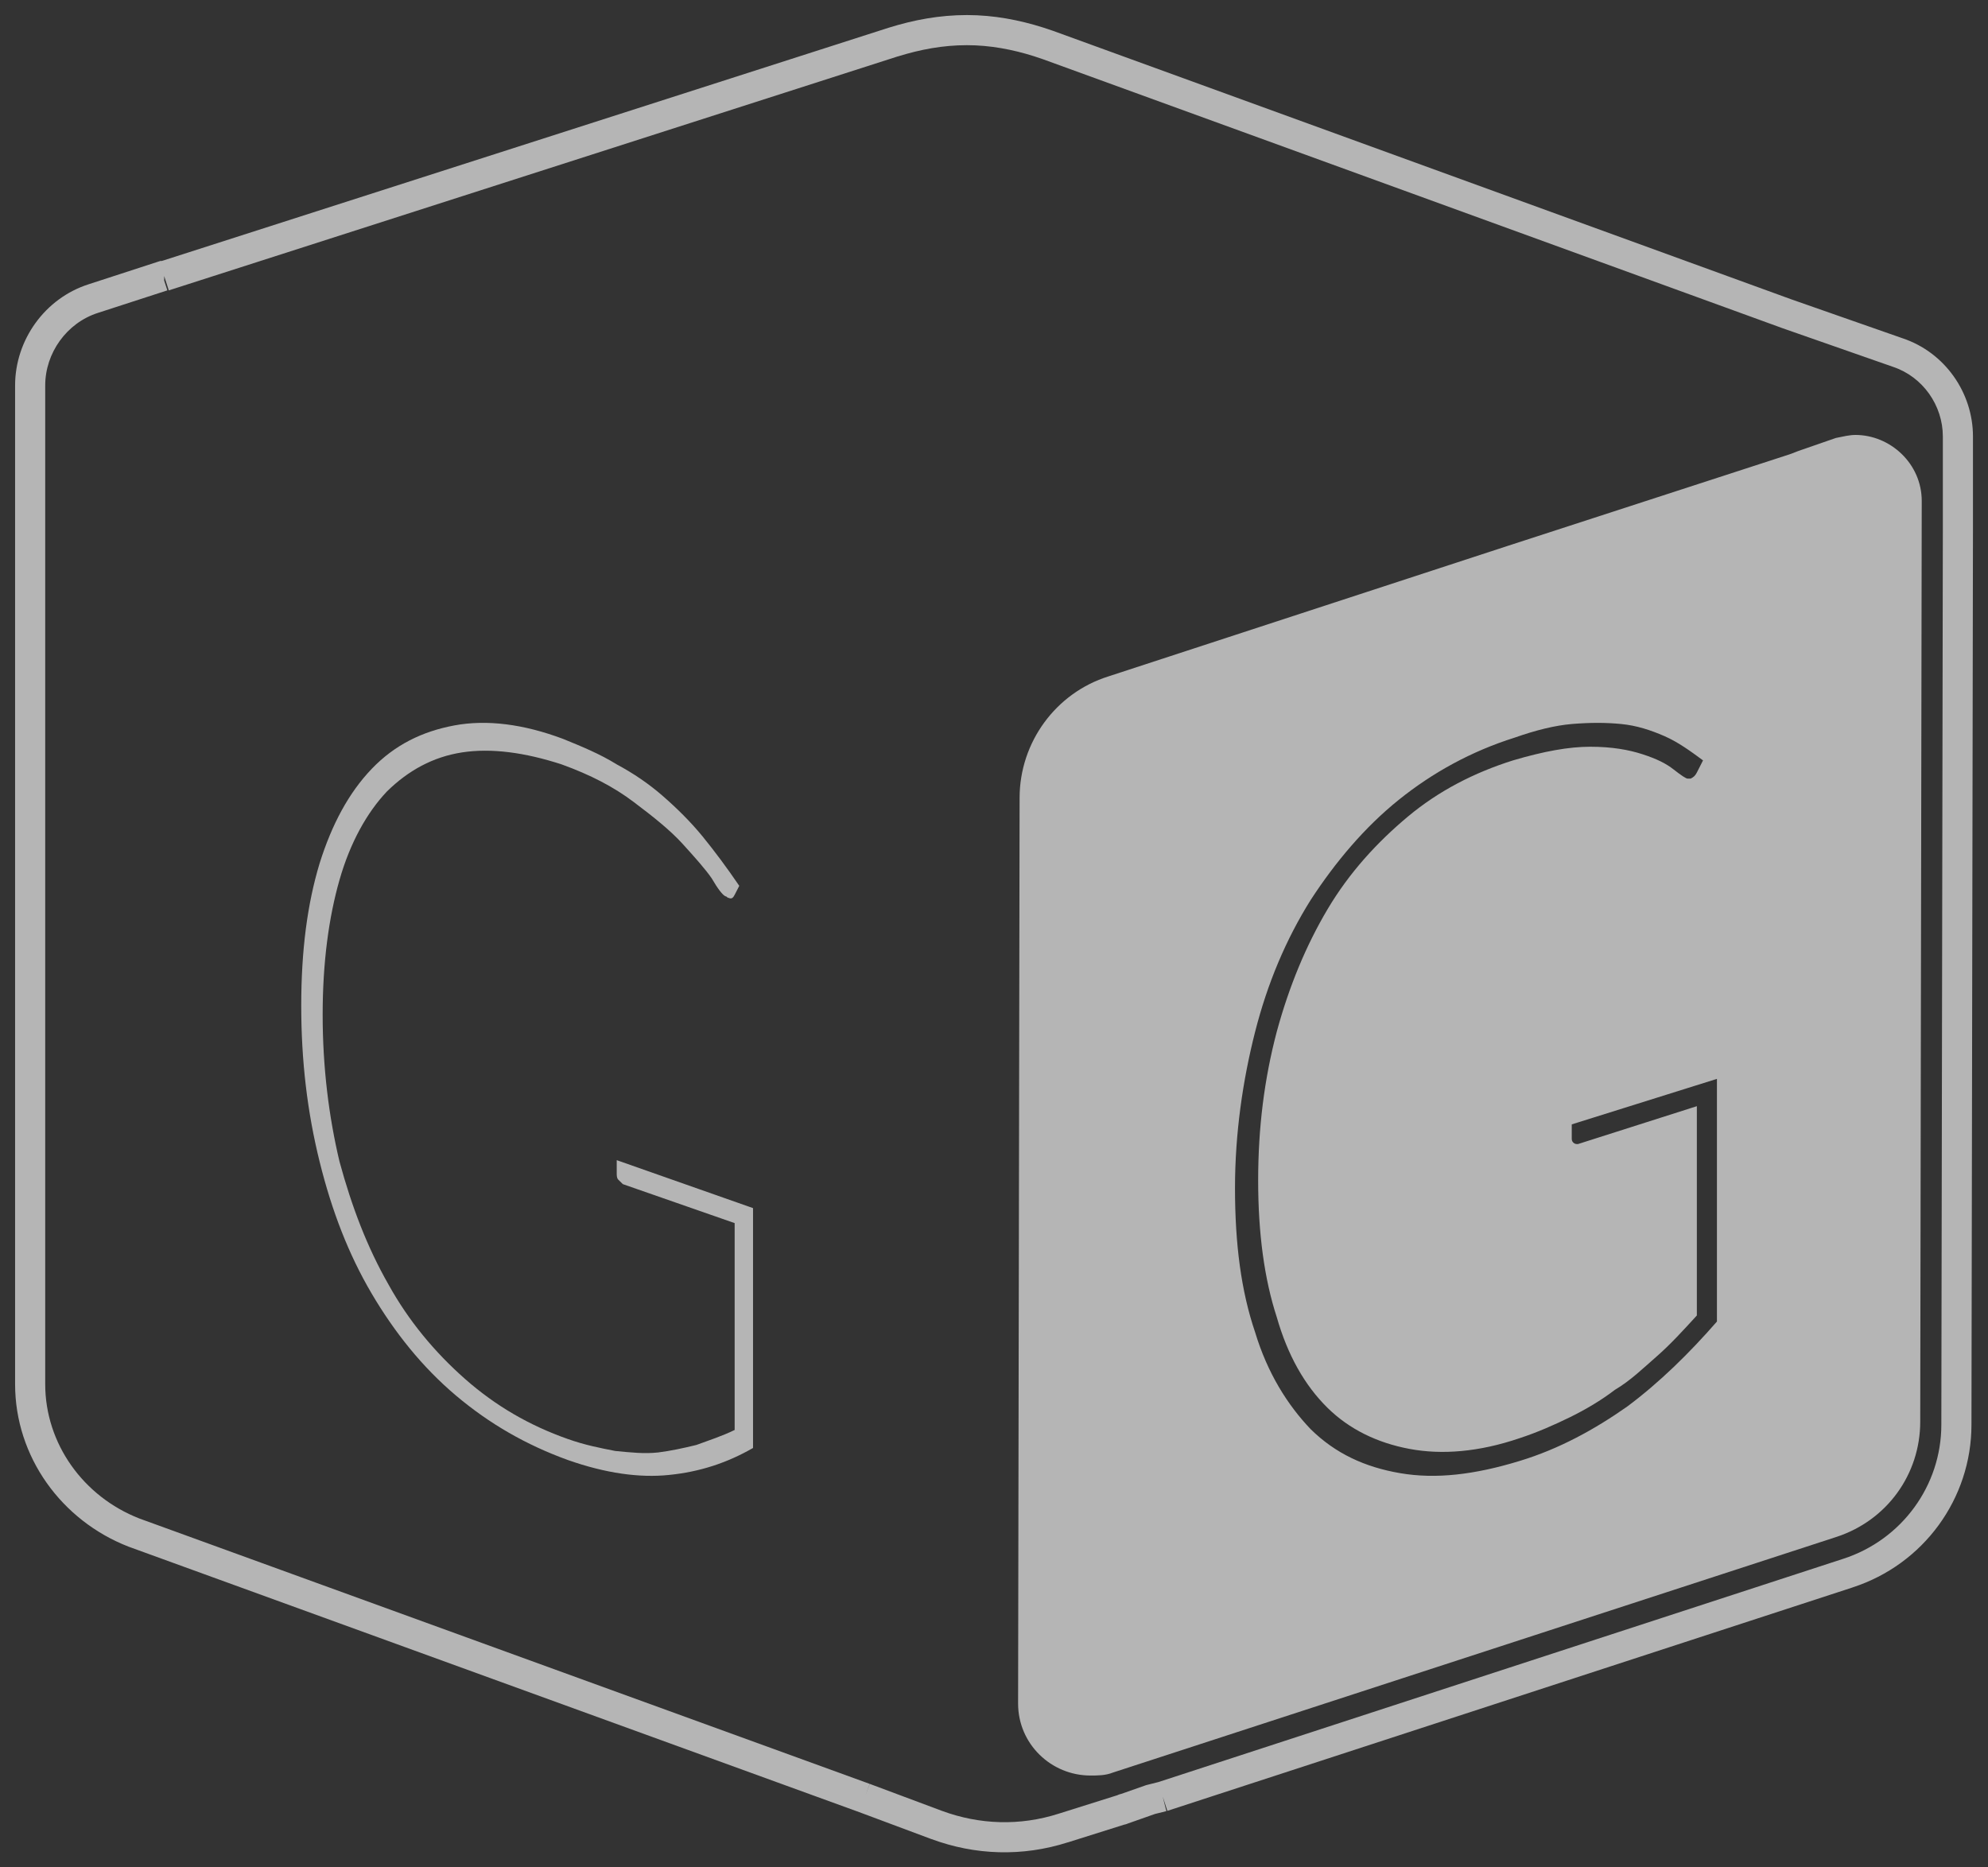 <svg width="66" height="62" viewBox="0 0 66 62" fill="none" xmlns="http://www.w3.org/2000/svg">
<rect x="0" y="0" width="66" height="62" fill="#333333" stroke="none"/>
<path d="M0.501 12.799C0.501 11.291 1.488 9.901 2.949 9.436L5.246 8.689L5.322 8.665H5.371L29.498 0.922L29.502 0.921C30.339 0.66 31.19 0.5 32.101 0.5C32.994 0.5 33.839 0.664 34.631 0.914L34.967 1.026L34.972 1.028L59.472 9.939L63.157 11.229C64.567 11.697 65.501 13.037 65.501 14.492V17.578L65.451 47.302C65.451 49.76 63.859 51.941 61.505 52.704L61.506 52.705L38.756 60.123L38.601 59.648L38.722 60.133L38.345 60.226L37.437 60.546C37.429 60.549 37.421 60.553 37.413 60.556C37.389 60.565 37.356 60.575 37.315 60.583L35.451 61.17L35.45 61.169C33.942 61.651 32.378 61.597 30.928 61.062L30.926 61.062L28.526 60.166L4.27 51.352C2.038 50.485 0.501 48.364 0.501 45.956V12.799ZM1.501 45.956C1.501 47.926 2.761 49.688 4.626 50.416L28.872 59.227L28.729 59.623L28.876 59.228L31.273 60.124C32.522 60.584 33.858 60.63 35.148 60.217L35.151 60.216L37.051 59.618L37.093 59.605C37.106 59.598 37.122 59.591 37.139 59.585C37.161 59.577 37.191 59.566 37.227 59.559L38.035 59.275L38.058 59.268L38.08 59.262L38.462 59.166L61.196 51.754C63.141 51.123 64.451 49.323 64.451 47.301L64.501 17.578V14.492C64.501 13.458 63.834 12.508 62.844 12.179L62.836 12.176L59.136 10.882L59.13 10.879L34.635 1.97L34.329 1.867C33.612 1.641 32.87 1.5 32.101 1.5C31.311 1.5 30.562 1.639 29.8 1.876L29.799 1.875L5.604 9.641L5.451 9.165V9.318L5.556 9.641L3.256 10.387L3.253 10.388C2.215 10.719 1.501 11.718 1.501 12.799V45.956Z" fill="white" fill-opacity="0.64"/>
<path fill-rule="evenodd" clip-rule="evenodd" d="M61.6 14.441C62.75 14.441 63.8 15.388 63.8 16.633L63.75 47.201C63.75 48.943 62.65 50.486 60.95 51.034L36.95 58.851C36.7 58.95 36.45 58.95 36.2 58.95C34.9 58.95 33.8 57.905 33.8 56.56L33.85 26.49C33.85 24.648 35.05 23.005 36.8 22.457L50.05 18.126L59.399 15.089C59.549 15.039 59.65 14.989 59.8 14.94L60.95 14.541C61.2 14.491 61.4 14.441 61.6 14.441ZM53.821 24.038C53.309 23.988 52.796 23.988 52.181 24.038C51.617 24.088 51.001 24.239 50.283 24.491C48.847 24.944 47.565 25.649 46.437 26.556C45.309 27.462 44.334 28.62 43.514 29.879C42.693 31.188 42.078 32.648 41.668 34.26C41.258 35.871 41.001 37.634 41.001 39.446C41.001 41.309 41.206 42.87 41.668 44.23C42.078 45.589 42.745 46.647 43.514 47.452C44.334 48.258 45.309 48.711 46.488 48.912C47.668 49.114 48.95 48.963 50.437 48.51C51.77 48.107 52.95 47.453 54.026 46.697C55.103 45.892 56.078 44.934 57.001 43.877V35.82L52.181 37.331V37.784C52.181 37.834 52.18 37.885 52.231 37.935C52.283 37.986 52.334 37.985 52.386 37.985L56.334 36.727V43.676C55.873 44.179 55.462 44.632 55.001 45.035C54.539 45.438 54.129 45.84 53.616 46.143C53.155 46.495 52.642 46.798 52.129 47.05C51.616 47.301 51.052 47.553 50.437 47.754C49.103 48.207 47.873 48.308 46.796 48.106C45.719 47.905 44.796 47.452 44.078 46.747C43.309 45.992 42.745 44.984 42.386 43.726C41.976 42.467 41.77 40.956 41.77 39.194C41.77 37.432 41.975 35.821 42.386 34.26C42.796 32.749 43.36 31.389 44.078 30.181C44.796 28.972 45.719 27.965 46.744 27.109C47.77 26.253 48.95 25.649 50.231 25.246C51.257 24.944 52.078 24.793 52.796 24.793C53.514 24.793 54.078 24.894 54.539 25.045C55.001 25.196 55.309 25.347 55.565 25.549C55.821 25.75 55.975 25.85 56.026 25.851H56.129C56.231 25.8 56.283 25.75 56.334 25.649L56.539 25.246C56.129 24.944 55.719 24.642 55.258 24.44C54.796 24.239 54.334 24.088 53.821 24.038Z" fill="white" fill-opacity="0.64"/>
<path d="M18.695 24.533C17.373 24.036 16.153 23.886 15.085 24.085C14.017 24.284 13.102 24.732 12.339 25.529C11.577 26.325 11.017 27.37 10.611 28.664C10.204 30.008 10.001 31.551 10.001 33.392C10.001 35.234 10.204 36.926 10.611 38.569C11.017 40.211 11.577 41.654 12.339 42.948C13.102 44.242 14.017 45.387 15.136 46.333C16.255 47.278 17.475 47.975 18.848 48.473C20.119 48.921 21.238 49.07 22.204 48.971C23.221 48.871 24.136 48.572 25 48.075V40.111L20.475 38.519V38.967C20.475 39.016 20.475 39.116 20.526 39.166C20.577 39.215 20.628 39.265 20.678 39.315L24.39 40.609V47.477C23.983 47.676 23.526 47.826 23.119 47.975C22.712 48.075 22.255 48.174 21.848 48.224C21.39 48.274 20.933 48.224 20.424 48.174C19.916 48.075 19.407 47.975 18.848 47.776C17.577 47.328 16.458 46.681 15.441 45.785C14.424 44.889 13.56 43.844 12.899 42.65C12.187 41.405 11.678 40.062 11.272 38.569C10.916 37.075 10.712 35.433 10.712 33.691C10.712 31.949 10.916 30.456 11.272 29.212C11.628 27.967 12.187 26.972 12.848 26.275C13.56 25.578 14.373 25.131 15.339 24.981C16.306 24.832 17.424 24.981 18.645 25.379C19.611 25.728 20.373 26.126 21.034 26.624C21.695 27.121 22.255 27.569 22.662 28.017C23.068 28.465 23.424 28.863 23.628 29.162C23.831 29.51 23.983 29.709 24.085 29.759C24.136 29.759 24.136 29.809 24.187 29.809C24.289 29.859 24.34 29.809 24.39 29.709L24.543 29.411C24.136 28.814 23.729 28.266 23.323 27.768C22.916 27.271 22.458 26.823 22 26.424C21.543 26.026 21.034 25.678 20.475 25.379C19.916 25.031 19.306 24.782 18.695 24.533" fill="white" fill-opacity="0.64"/>
</svg>
